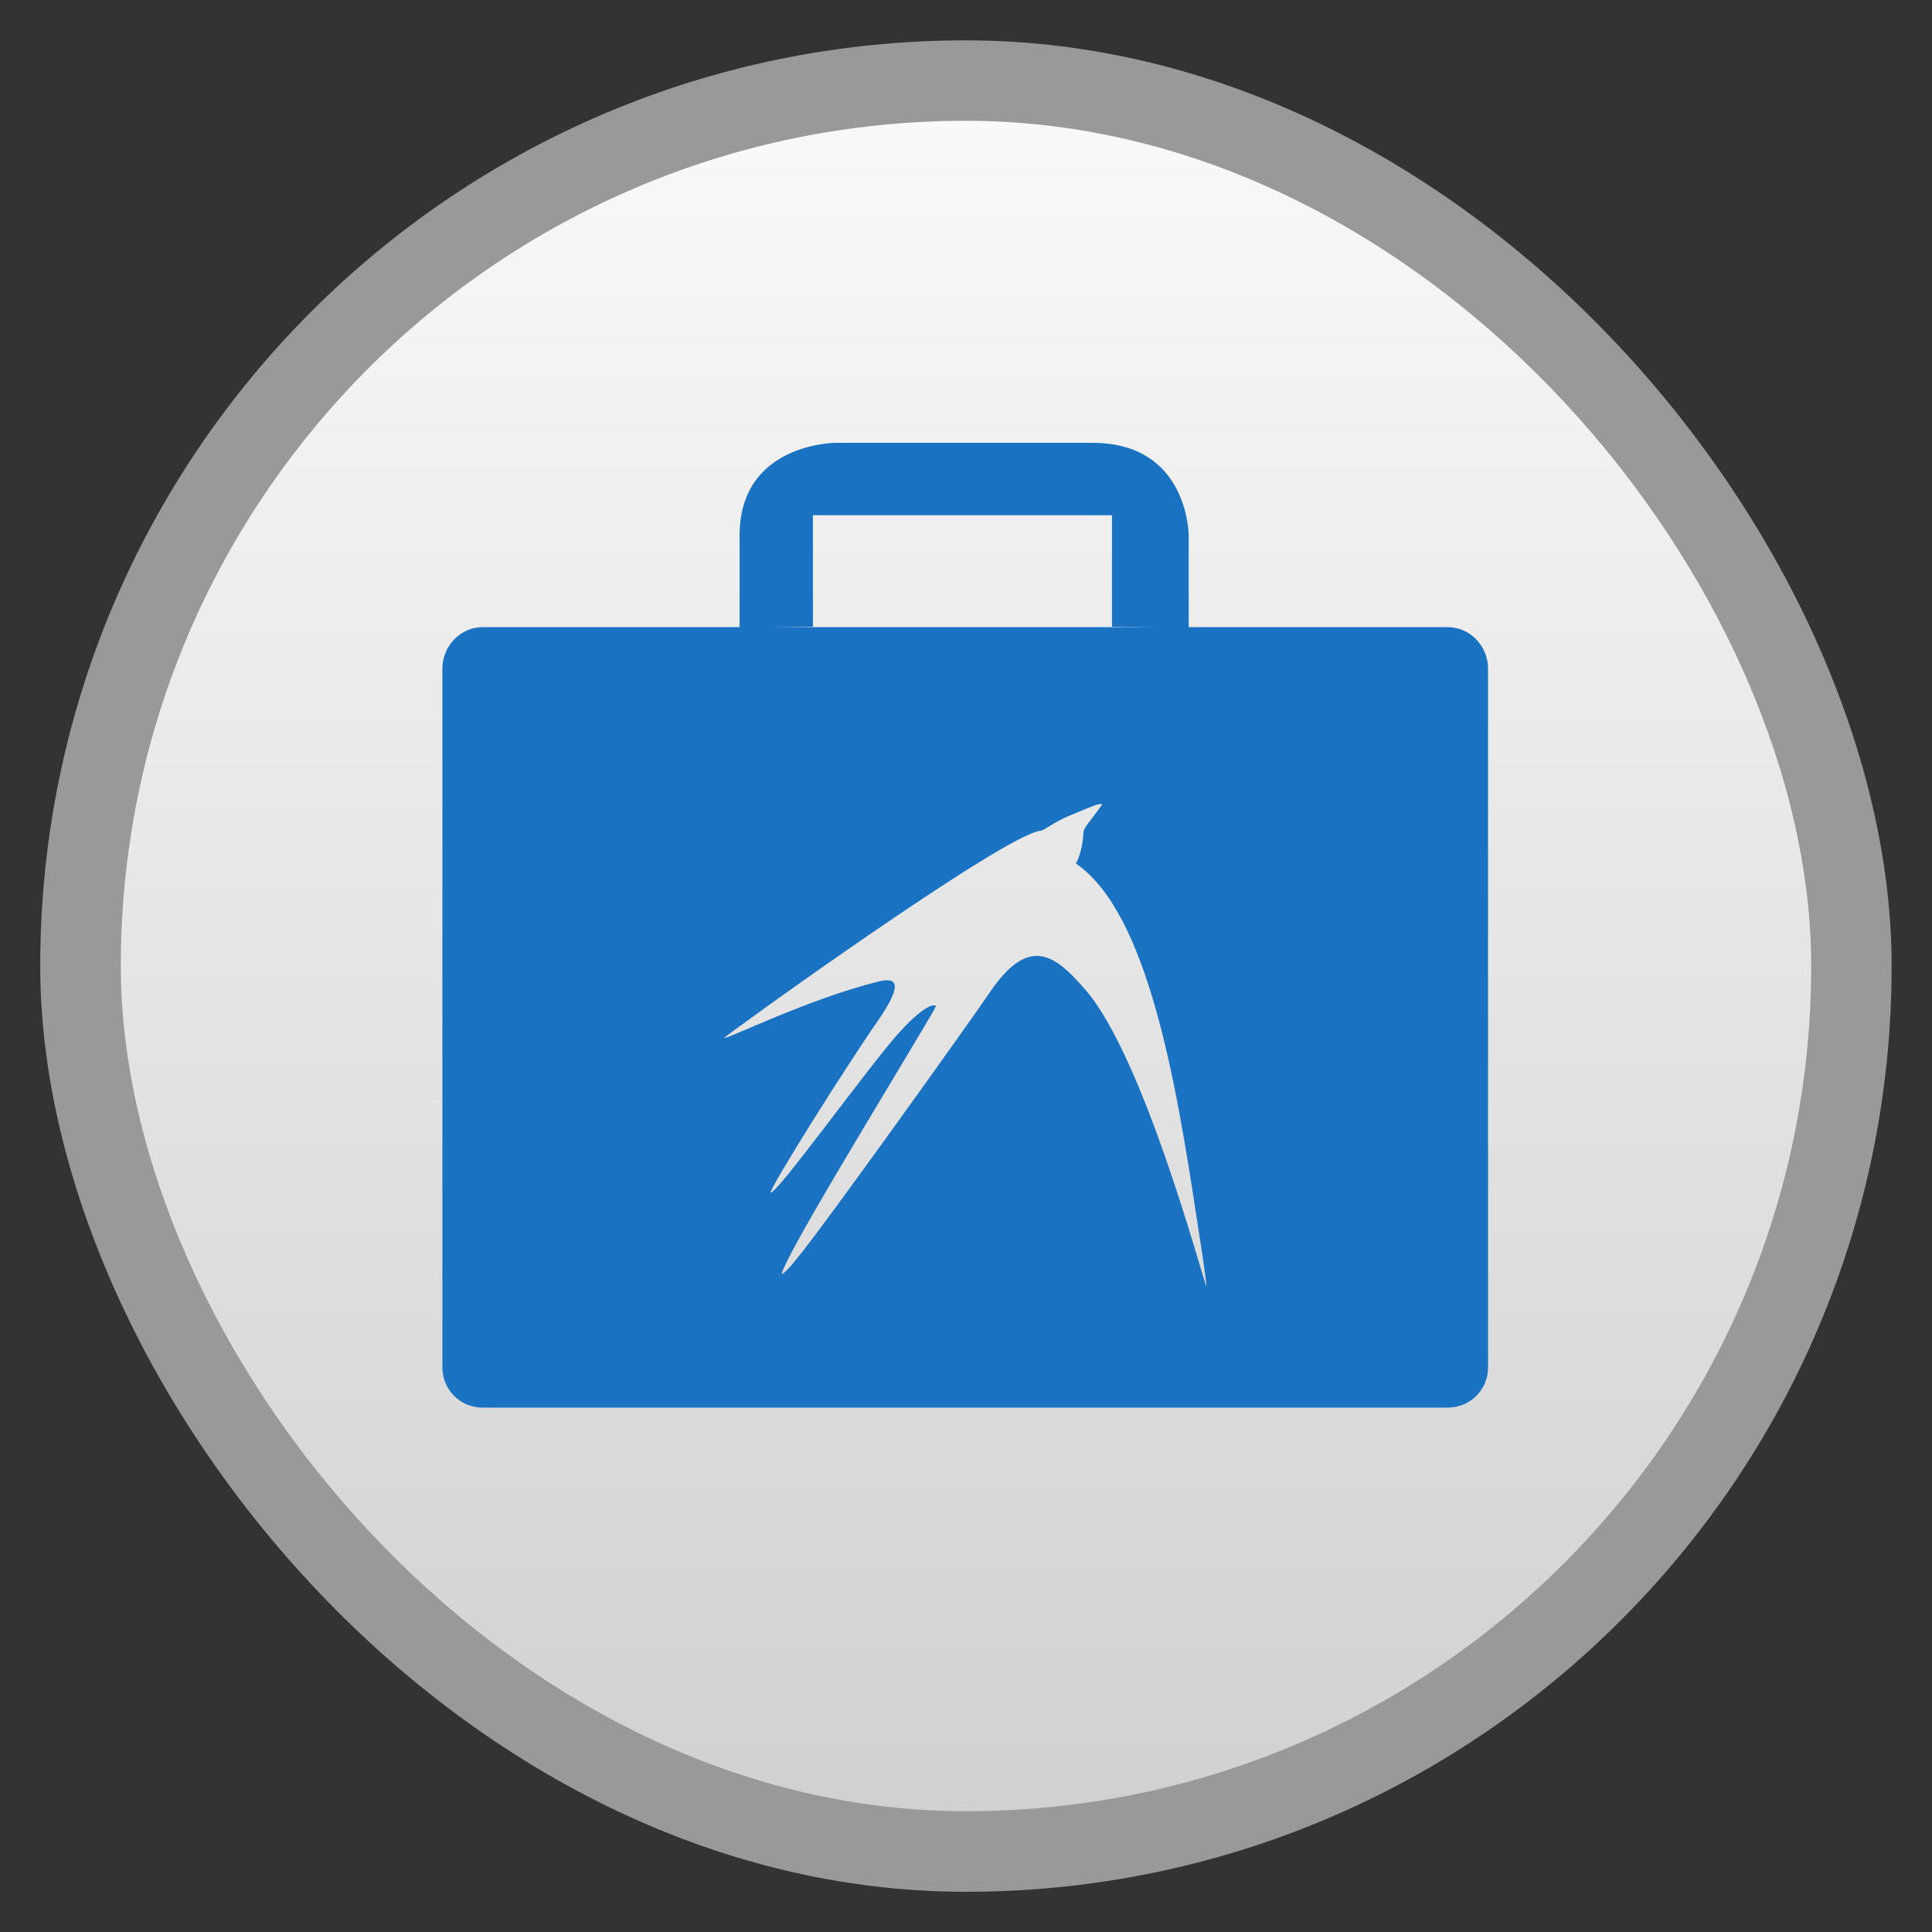 <?xml version="1.0" encoding="UTF-8" standalone="no"?>
<svg
   xmlns:dc="http://purl.org/dc/elements/1.1/"
   xmlns:cc="http://creativecommons.org/ns#"
   xmlns:rdf="http://www.w3.org/1999/02/22-rdf-syntax-ns#"
   xmlns:svg="http://www.w3.org/2000/svg"
   xmlns="http://www.w3.org/2000/svg"
   xmlns:xlink="http://www.w3.org/1999/xlink"
   xmlns:sodipodi="http://sodipodi.sourceforge.net/DTD/sodipodi-0.dtd"
   xmlns:inkscape="http://www.inkscape.org/namespaces/inkscape"
   width="48"
   viewBox="0 0 13.547 13.547"
   height="48"
   id="svg2"
   version="1.1"
   inkscape:version="0.48.4 r9939"
   sodipodi:docname="gnome-software.svg">
  <rect x="0" y="0" width="13.547" height="13.547" fill="#333333" stroke="none"/>
  <sodipodi:namedview
     pagecolor="#ffffff"
     bordercolor="#666666"
     borderopacity="1"
     objecttolerance="10"
     gridtolerance="10"
     guidetolerance="10"
     inkscape:pageopacity="0"
     inkscape:pageshadow="2"
     inkscape:window-width="1366"
     inkscape:window-height="742"
     id="namedview24"
     showgrid="false"
     inkscape:zoom="18.351206"
     inkscape:cx="8.1342103"
     inkscape:cy="24"
     inkscape:window-x="0"
     inkscape:window-y="26"
     inkscape:window-maximized="1"
     inkscape:current-layer="svg2" />
  <defs
     id="defs4">
    <linearGradient
       id="linearGradient4460">
      <stop
         offset="0"
         style="stop-color:#cb9f61"
         id="stop7" />
      <stop
         offset="1"
         style="stop-color:#c18d43"
         id="stop9" />
    </linearGradient>
    <linearGradient
       gradientTransform="matrix(1.095,0,0,1.095,-133.002,-590.022)"
       xlink:href="#linearGradient4460"
       id="linearGradient4500"
       y1="279.096"
       y2="268.33"
       gradientUnits="userSpaceOnUse"
       x2="0" />
    <linearGradient
       inkscape:collect="always"
       xlink:href="#linearGradient4460-1"
       id="linearGradient3004"
       gradientUnits="userSpaceOnUse"
       gradientTransform="matrix(1.105,0,0,1.105,-134.279,-295.761)"
       y1="279.096"
       x2="0"
       y2="268.33" />
    <linearGradient
       x2="0"
       gradientUnits="userSpaceOnUse"
       y2="268.33"
       y1="279.096"
       id="linearGradient4500-0"
       xlink:href="#linearGradient4460-1"
       gradientTransform="matrix(1.095,0,0,1.095,-132.966,-9.569)" />
    <linearGradient
       id="linearGradient4460-1">
      <stop
         id="stop2996"
         style="stop-color:#d1d1d1"
         offset="0" />
      <stop
         id="stop2998"
         style="stop-color:#f9f9f9"
         offset="1" />
    </linearGradient>
    <linearGradient
       x2="0"
       gradientUnits="userSpaceOnUse"
       y2="268.33"
       y1="279.096"
       id="linearGradient4500-5"
       xlink:href="#linearGradient4460-8"
       gradientTransform="matrix(1.095,0,0,1.095,-132.966,-9.569)" />
    <linearGradient
       id="linearGradient4460-8">
      <stop
         id="stop3925"
         style="stop-color:#d1d1d1"
         offset="0" />
      <stop
         id="stop3927"
         style="stop-color:#f9f9f9"
         offset="1" />
    </linearGradient>
  </defs>
  <rect
     id="rect14"
     style="opacity:0.5;fill:#ffffff;fill-rule:evenodd"
     height="12.982"
     rx="6.491"
     y="0.283"
     x="0.282"
     width="12.982" />
  <rect
     id="rect16"
     style="fill:url(#linearGradient3004);fill-opacity:1;fill-rule:evenodd"
     height="11.853"
     rx="5.927"
     y="0.847"
     x="0.847"
     width="11.853" />
  <path
     style="fill:#1a72c2;fill-opacity:1"
     inkscape:connector-curvature="0"
     id="path20"
     d="m 5.7,4.395 0,-0.782 2.097,0 0,0.782 0.538,0.008 0,-0.649 c 0,0 0,-0.649 -0.675,-0.649 -0.654,0 -1.799,0 -1.799,0 0,0 -0.675,0 -0.675,0.649 0,0.63 0,0.649 0,0.649 z" />
  <path
     style="fill:#1a72c2;fill-opacity:1"
     d="M 12 15.594 C 11.451 15.594 11 16.061 11 16.625 L 11 34 C 11 34.564 11.451 35 12 35 L 36 35 C 36.549 35 37 34.564 37 34 L 37 16.625 C 37 16.061 36.549 15.594 36 15.594 L 12 15.594 z M 27.406 20 C 27.086 20.462 26.94 20.57 26.938 20.719 C 26.933 20.963 26.842 21.343 26.75 21.469 C 28.538 22.695 29.239 26.888 29.75 30.25 C 29.872 31.048 29.971 31.644 30 32 C 29.849 31.6 28.428 26.284 27 24.625 C 26.264 23.77 25.606 23.217 24.625 24.656 C 24.041 25.513 20.518 30.437 19.875 31.219 C 19.688 31.446 19.581 31.596 19.438 31.688 C 19.438 31.377 21.854 27.425 22.531 26.281 C 23.345 24.908 23.316 25 23.219 25 C 23.081 25.001 22.801 25.188 22.375 25.656 C 21.597 26.511 19.315 29.705 19.156 29.656 C 19.211 29.425 20.994 26.584 21.812 25.406 C 22.518 24.391 22.248 24.307 21.844 24.406 C 20.12 24.829 18.067 25.849 18 25.812 C 18.025 25.759 24.951 20.752 25.875 20.656 C 25.983 20.645 26.189 20.446 26.594 20.281 C 27.033 20.103 27.333 19.954 27.406 20 z "
     transform="scale(0.282,0.282)"
     id="path22" />
</svg>
